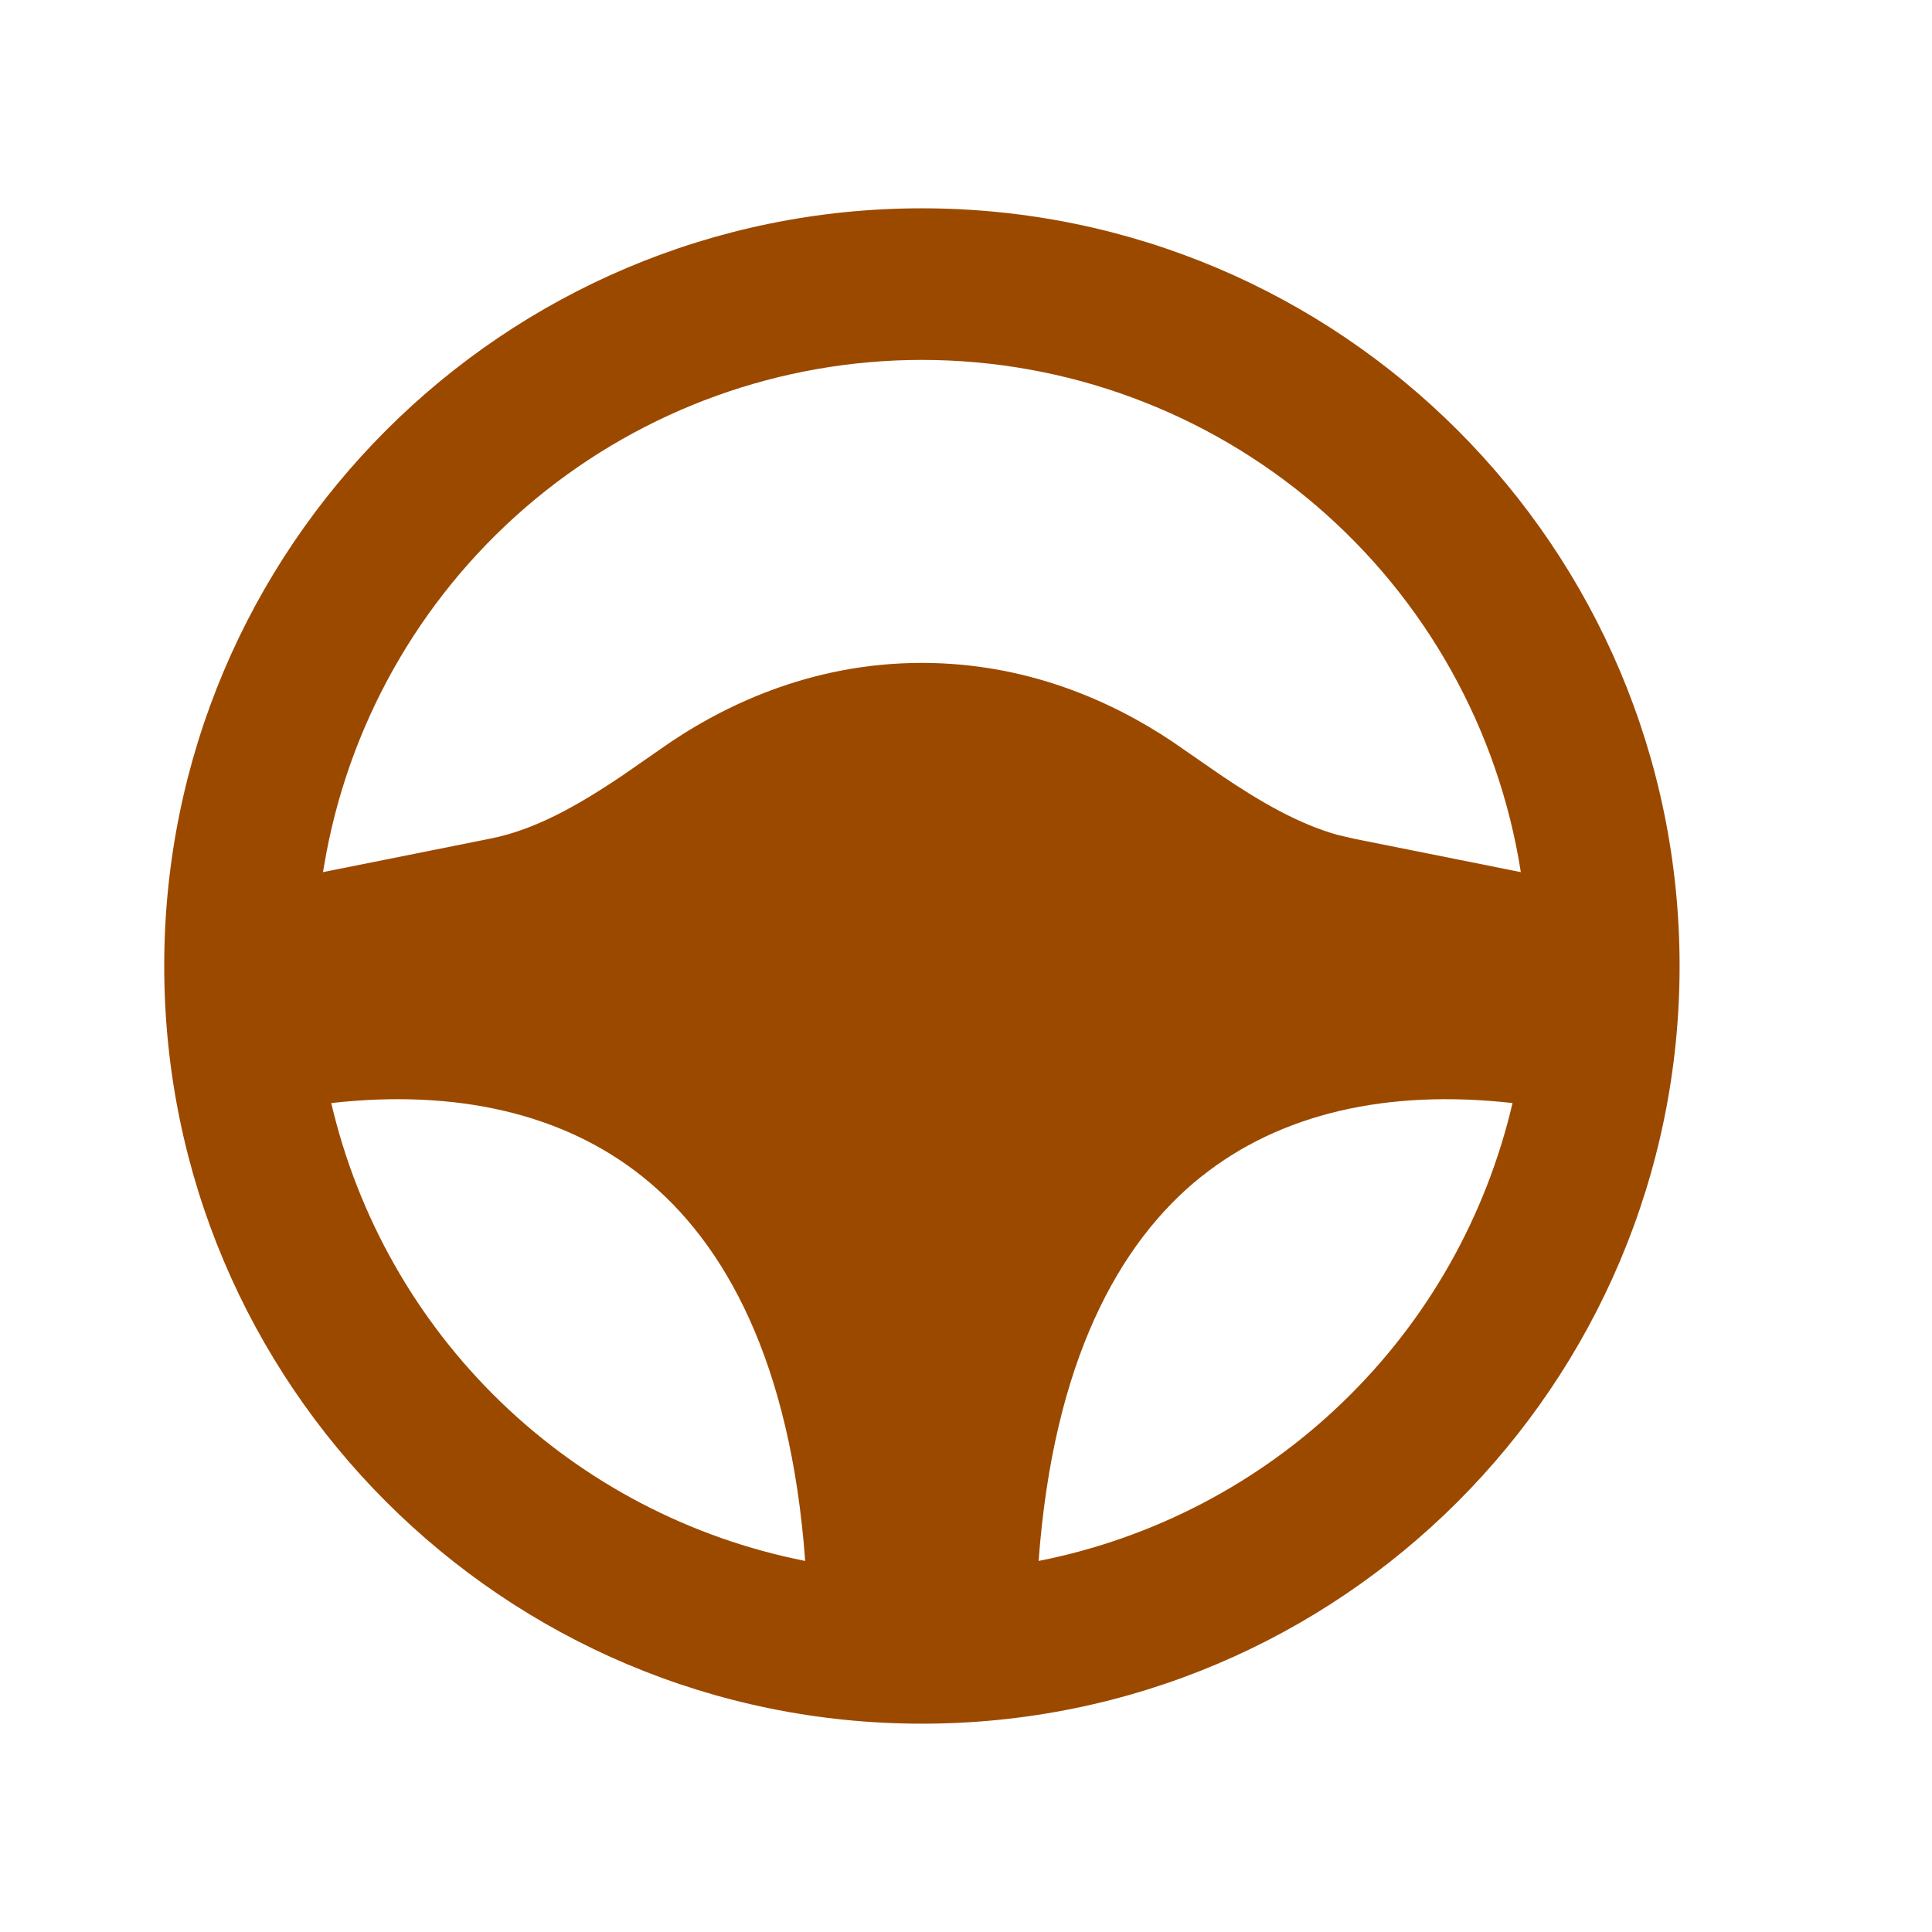 <svg width="17" height="17" viewBox="0 0 17 17" fill="none" xmlns="http://www.w3.org/2000/svg">
<path fill-rule="evenodd" clip-rule="evenodd" d="M8.112 1.833C11.794 1.833 14.779 4.818 14.779 8.5C14.779 12.182 11.794 15.167 8.112 15.167C4.43 15.167 1.445 12.182 1.445 8.5C1.445 4.818 4.43 1.833 8.112 1.833ZM2.915 9.707C3.149 10.708 3.666 11.621 4.406 12.336C5.145 13.05 6.076 13.536 7.085 13.735C6.956 11.985 6.381 10.935 5.654 10.354C4.958 9.797 4.014 9.582 2.915 9.706V9.707ZM10.57 10.353C9.843 10.935 9.268 11.985 9.139 13.735C10.148 13.536 11.079 13.05 11.818 12.335C12.558 11.621 13.075 10.708 13.309 9.706C12.21 9.582 11.266 9.797 10.57 10.354V10.353ZM8.112 3.167C6.869 3.167 5.666 3.601 4.709 4.393C3.752 5.186 3.102 6.288 2.871 7.509L2.842 7.674L4.315 7.379C4.703 7.302 5.072 7.097 5.484 6.819L5.802 6.598C6.333 6.221 7.121 5.833 8.112 5.833C9.037 5.833 9.785 6.171 10.312 6.523L10.74 6.819C11.1 7.063 11.428 7.249 11.764 7.345L11.909 7.379L13.382 7.674C13.185 6.418 12.546 5.274 11.579 4.447C10.613 3.621 9.383 3.167 8.112 3.167Z" fill="#9C4900"/>
</svg>
